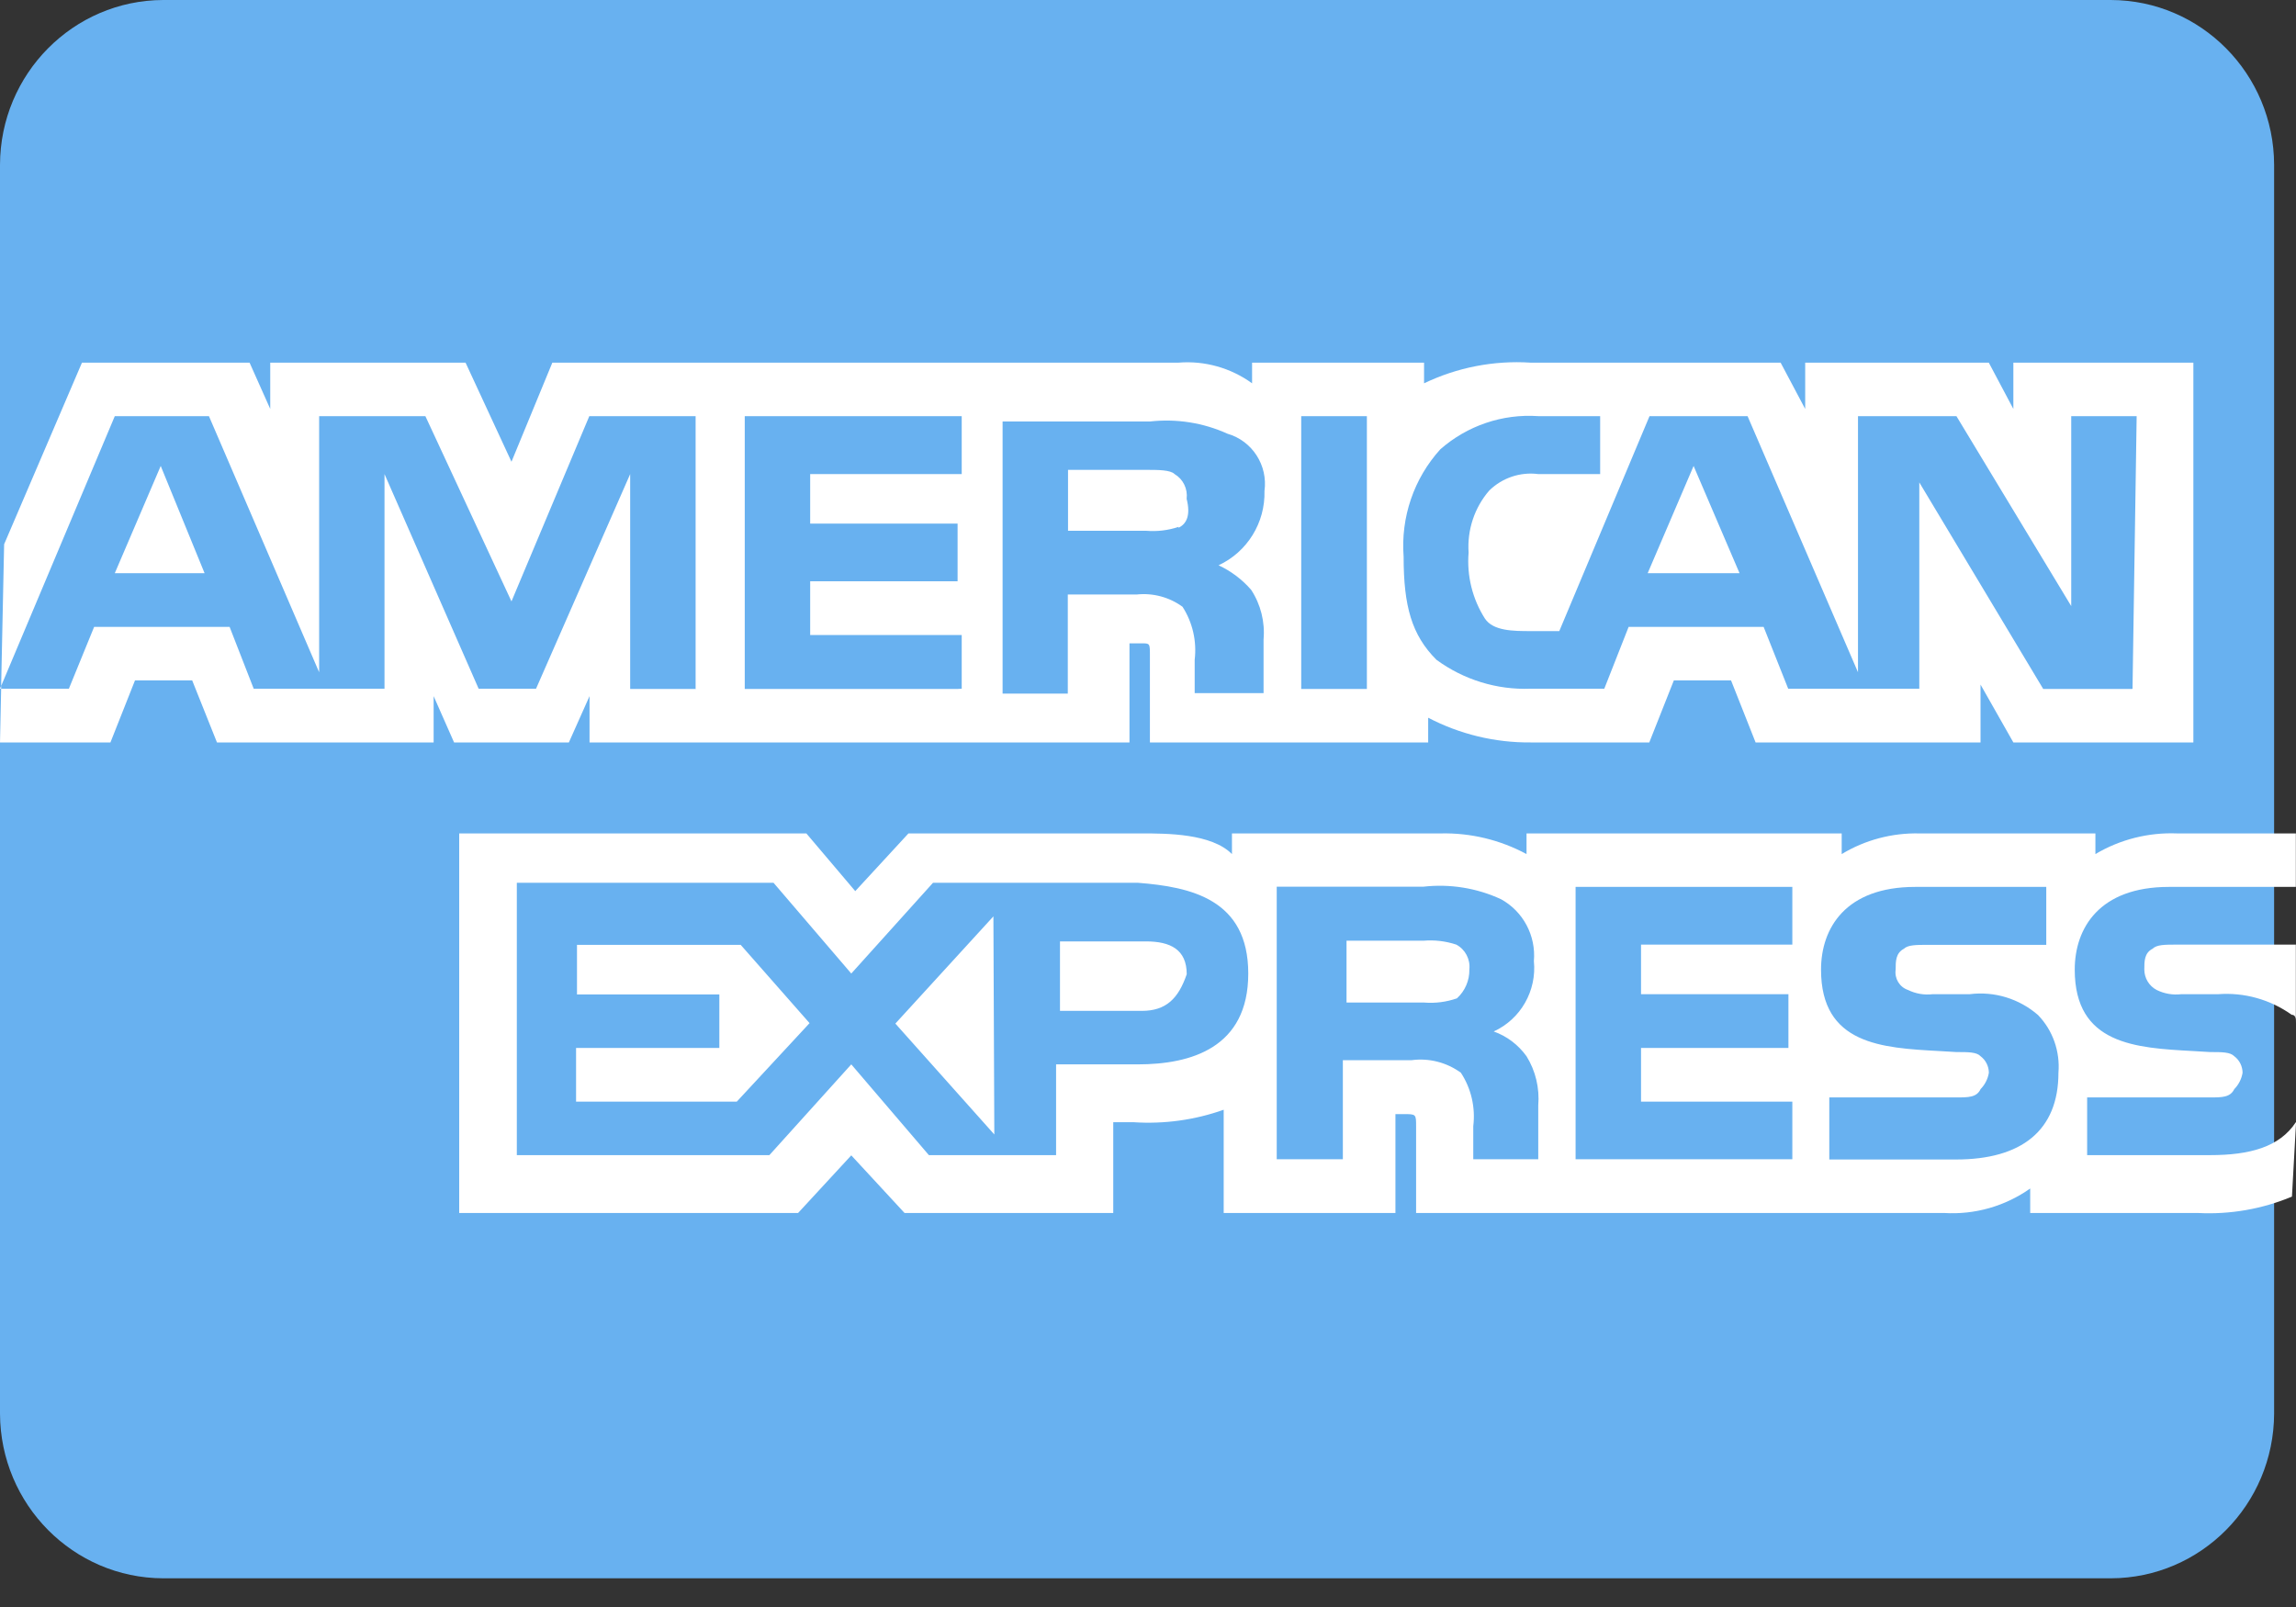 <svg width="30" height="21" viewBox="0 0 30 21" fill="none" xmlns="http://www.w3.org/2000/svg">
<rect x="0" y="0" width="30" height="21" fill="#333333" stroke="none"/>
<path fill-rule="evenodd" clip-rule="evenodd" d="M29.714 18.474C29.709 19.661 28.757 20.622 27.581 20.625H2.133C0.958 20.622 0.005 19.661 0 18.474V2.154C0.003 0.966 0.957 0.003 2.133 0H27.581C28.758 0.003 29.711 0.966 29.714 2.154V18.474Z" fill="#68B1F0"/>
<path fill-rule="evenodd" clip-rule="evenodd" d="M1.443 9.702H0L0.015 9H0.9L1.23 8.192H3L3.315 9H5.024V6.195L6.254 9H7.004L8.234 6.195V9.003H9.092L9.089 9V5.438H7.7L6.683 7.859L5.558 5.438H4.17V8.785L2.73 5.438H1.5L0.015 8.964L0.054 7.112L1.071 4.739H3.261L3.531 5.344V4.739H6.083L6.683 6.034L7.217 4.739H15.398C15.74 4.711 16.081 4.807 16.36 5.009V4.739H18.607V5.009C19.041 4.801 19.52 4.708 19.999 4.739H23.266L23.587 5.344V4.739H25.986L26.307 5.344V4.739H28.659V9.702H26.307L25.878 8.946V9.702H22.939L22.618 8.891H21.871L21.55 9.702H19.999C19.534 9.706 19.074 9.595 18.661 9.379V9.702H15.025V8.57C15.025 8.407 15.025 8.407 14.918 8.407H14.758V9.702H7.703V9.097L7.433 9.702H5.933L5.666 9.097V9.702H2.835L2.511 8.891H1.764L1.443 9.702ZM0.015 8.964L0.015 9H0L0.015 8.964ZM27.858 9.003H26.697L25.078 6.304V9H23.365L23.044 8.192H21.28L20.962 9H19.999C19.559 9.017 19.125 8.883 18.769 8.622C18.445 8.298 18.34 7.92 18.34 7.275C18.301 6.76 18.474 6.252 18.82 5.871C19.172 5.562 19.632 5.406 20.098 5.438H20.908V6.195H20.098C19.864 6.165 19.629 6.244 19.459 6.41C19.266 6.633 19.169 6.925 19.189 7.221C19.164 7.524 19.239 7.827 19.402 8.083C19.51 8.247 19.777 8.247 20.002 8.247H20.374L21.553 5.438H22.834L24.277 8.785V5.438H25.563L27.063 7.92V5.438H27.918L27.864 9L27.858 9.003ZM2.673 7.49L2.1 6.089L1.5 7.49H2.673ZM15.4 6.885C15.263 6.931 15.118 6.948 14.975 6.936H13.955V6.14H14.972C15.13 6.14 15.293 6.14 15.347 6.195C15.459 6.261 15.521 6.388 15.505 6.519C15.559 6.734 15.505 6.846 15.398 6.897L15.4 6.885ZM22.129 6.089L22.729 7.49H21.529L22.129 6.089ZM9.731 9.003H12.515L12.566 9V8.298H10.586V7.596H12.512V6.842H10.586V6.195H12.566V5.438H9.731V9.003ZM16.522 6.416C16.533 6.831 16.297 7.213 15.922 7.387C16.085 7.463 16.23 7.572 16.348 7.708C16.473 7.899 16.53 8.128 16.51 8.356V9.058H15.61V8.622C15.639 8.379 15.583 8.134 15.451 7.929C15.278 7.803 15.064 7.746 14.851 7.769H13.952V9.064H13.1V5.508H15.025C15.372 5.469 15.722 5.524 16.039 5.668C16.362 5.761 16.568 6.08 16.522 6.416ZM17.002 9.003H17.86V5.438H17.002V9.003Z" fill="white"/>
<path fill-rule="evenodd" clip-rule="evenodd" d="M28.876 15.095C29.398 15.095 29.785 14.989 29.998 14.665H30.001L29.947 15.637C29.558 15.8 29.137 15.873 28.717 15.851H26.527V15.531C26.199 15.763 25.802 15.876 25.402 15.851H18.503V14.72C18.503 14.559 18.503 14.559 18.341 14.559H18.233V15.851H15.989V14.502C15.612 14.636 15.212 14.691 14.813 14.665H14.546V15.851H11.819L11.123 15.098L10.428 15.851H6V10.891H10.536L11.175 11.645L11.87 10.891H14.921C15.242 10.891 15.83 10.891 16.097 11.161V10.891H18.824C19.215 10.882 19.601 10.975 19.946 11.161V10.891H24.064V11.161C24.37 10.976 24.722 10.883 25.078 10.891H27.379V11.161C27.702 10.969 28.073 10.876 28.447 10.891H29.998V11.59H28.339C27.43 11.59 27.109 12.129 27.109 12.671C27.109 13.651 27.906 13.694 28.655 13.735L28.655 13.735L28.655 13.735L28.655 13.735L28.655 13.735L28.655 13.735L28.655 13.735L28.655 13.735L28.655 13.735C28.729 13.739 28.803 13.743 28.876 13.748C29.035 13.748 29.14 13.748 29.194 13.803C29.261 13.853 29.301 13.933 29.302 14.018C29.289 14.099 29.251 14.174 29.194 14.232C29.14 14.341 29.035 14.341 28.876 14.341H27.271V15.095H28.876ZM28.447 12.344H29.998V13.37C29.998 13.315 29.998 13.261 29.944 13.261C29.663 13.061 29.323 12.966 28.981 12.992H28.501C28.391 13.005 28.279 12.986 28.18 12.937C28.08 12.885 28.018 12.781 28.018 12.668C28.018 12.562 28.018 12.453 28.126 12.398C28.18 12.344 28.285 12.344 28.447 12.344ZM26.629 13.264C26.822 13.464 26.919 13.739 26.896 14.018C26.896 14.774 26.413 15.152 25.558 15.152H23.902V14.341H25.561C25.72 14.341 25.828 14.341 25.879 14.232C25.936 14.174 25.974 14.099 25.987 14.018C25.986 13.933 25.946 13.853 25.879 13.803C25.828 13.748 25.72 13.748 25.561 13.748C25.488 13.743 25.415 13.739 25.34 13.735L25.34 13.735L25.34 13.735L25.34 13.735L25.34 13.735L25.34 13.735L25.34 13.735L25.34 13.735C24.591 13.694 23.794 13.651 23.794 12.671C23.794 12.129 24.115 11.59 25.024 11.59H26.737V12.347H25.198C25.036 12.347 24.931 12.347 24.877 12.398C24.769 12.456 24.769 12.562 24.769 12.671C24.752 12.787 24.82 12.9 24.931 12.937C25.031 12.986 25.142 13.005 25.252 12.992H25.735C26.058 12.951 26.382 13.05 26.629 13.264ZM18.608 13.101C18.753 13.113 18.899 13.094 19.037 13.046C19.142 12.95 19.202 12.812 19.199 12.668C19.213 12.535 19.145 12.406 19.028 12.344C18.89 12.298 18.744 12.281 18.599 12.293H17.594V13.101H18.608ZM19.517 13.479C19.689 13.54 19.838 13.653 19.946 13.803C20.065 13.995 20.118 14.221 20.099 14.447V15.149H19.25V14.717C19.28 14.472 19.223 14.224 19.088 14.018C18.902 13.883 18.672 13.824 18.446 13.854H17.546V15.149H16.682V11.587H18.599C18.945 11.548 19.296 11.604 19.613 11.751C19.902 11.91 20.071 12.227 20.042 12.559C20.081 12.947 19.87 13.318 19.517 13.479ZM23.419 11.59H20.587V15.149H23.419V14.396H21.442V13.694H23.368V12.992H21.442V12.344H23.419V11.59ZM14.918 13.21H13.85V12.302H14.972C15.293 12.302 15.506 12.408 15.506 12.731C15.398 13.046 15.239 13.21 14.918 13.21ZM11.699 13.376L12.992 14.825L12.98 11.975L11.699 13.376ZM9.627 14.396H7.527V13.694H9.399V12.995H7.539V12.347H9.678L10.578 13.37L9.627 14.396ZM14.867 13.909C15.56 13.909 16.31 13.694 16.31 12.722C16.31 11.751 15.56 11.59 14.867 11.536H12.191L11.123 12.722L10.107 11.536H6.753V15.095H10.053L11.123 13.909L12.137 15.095H13.799V13.909H14.867Z" fill="white"/>
</svg>
